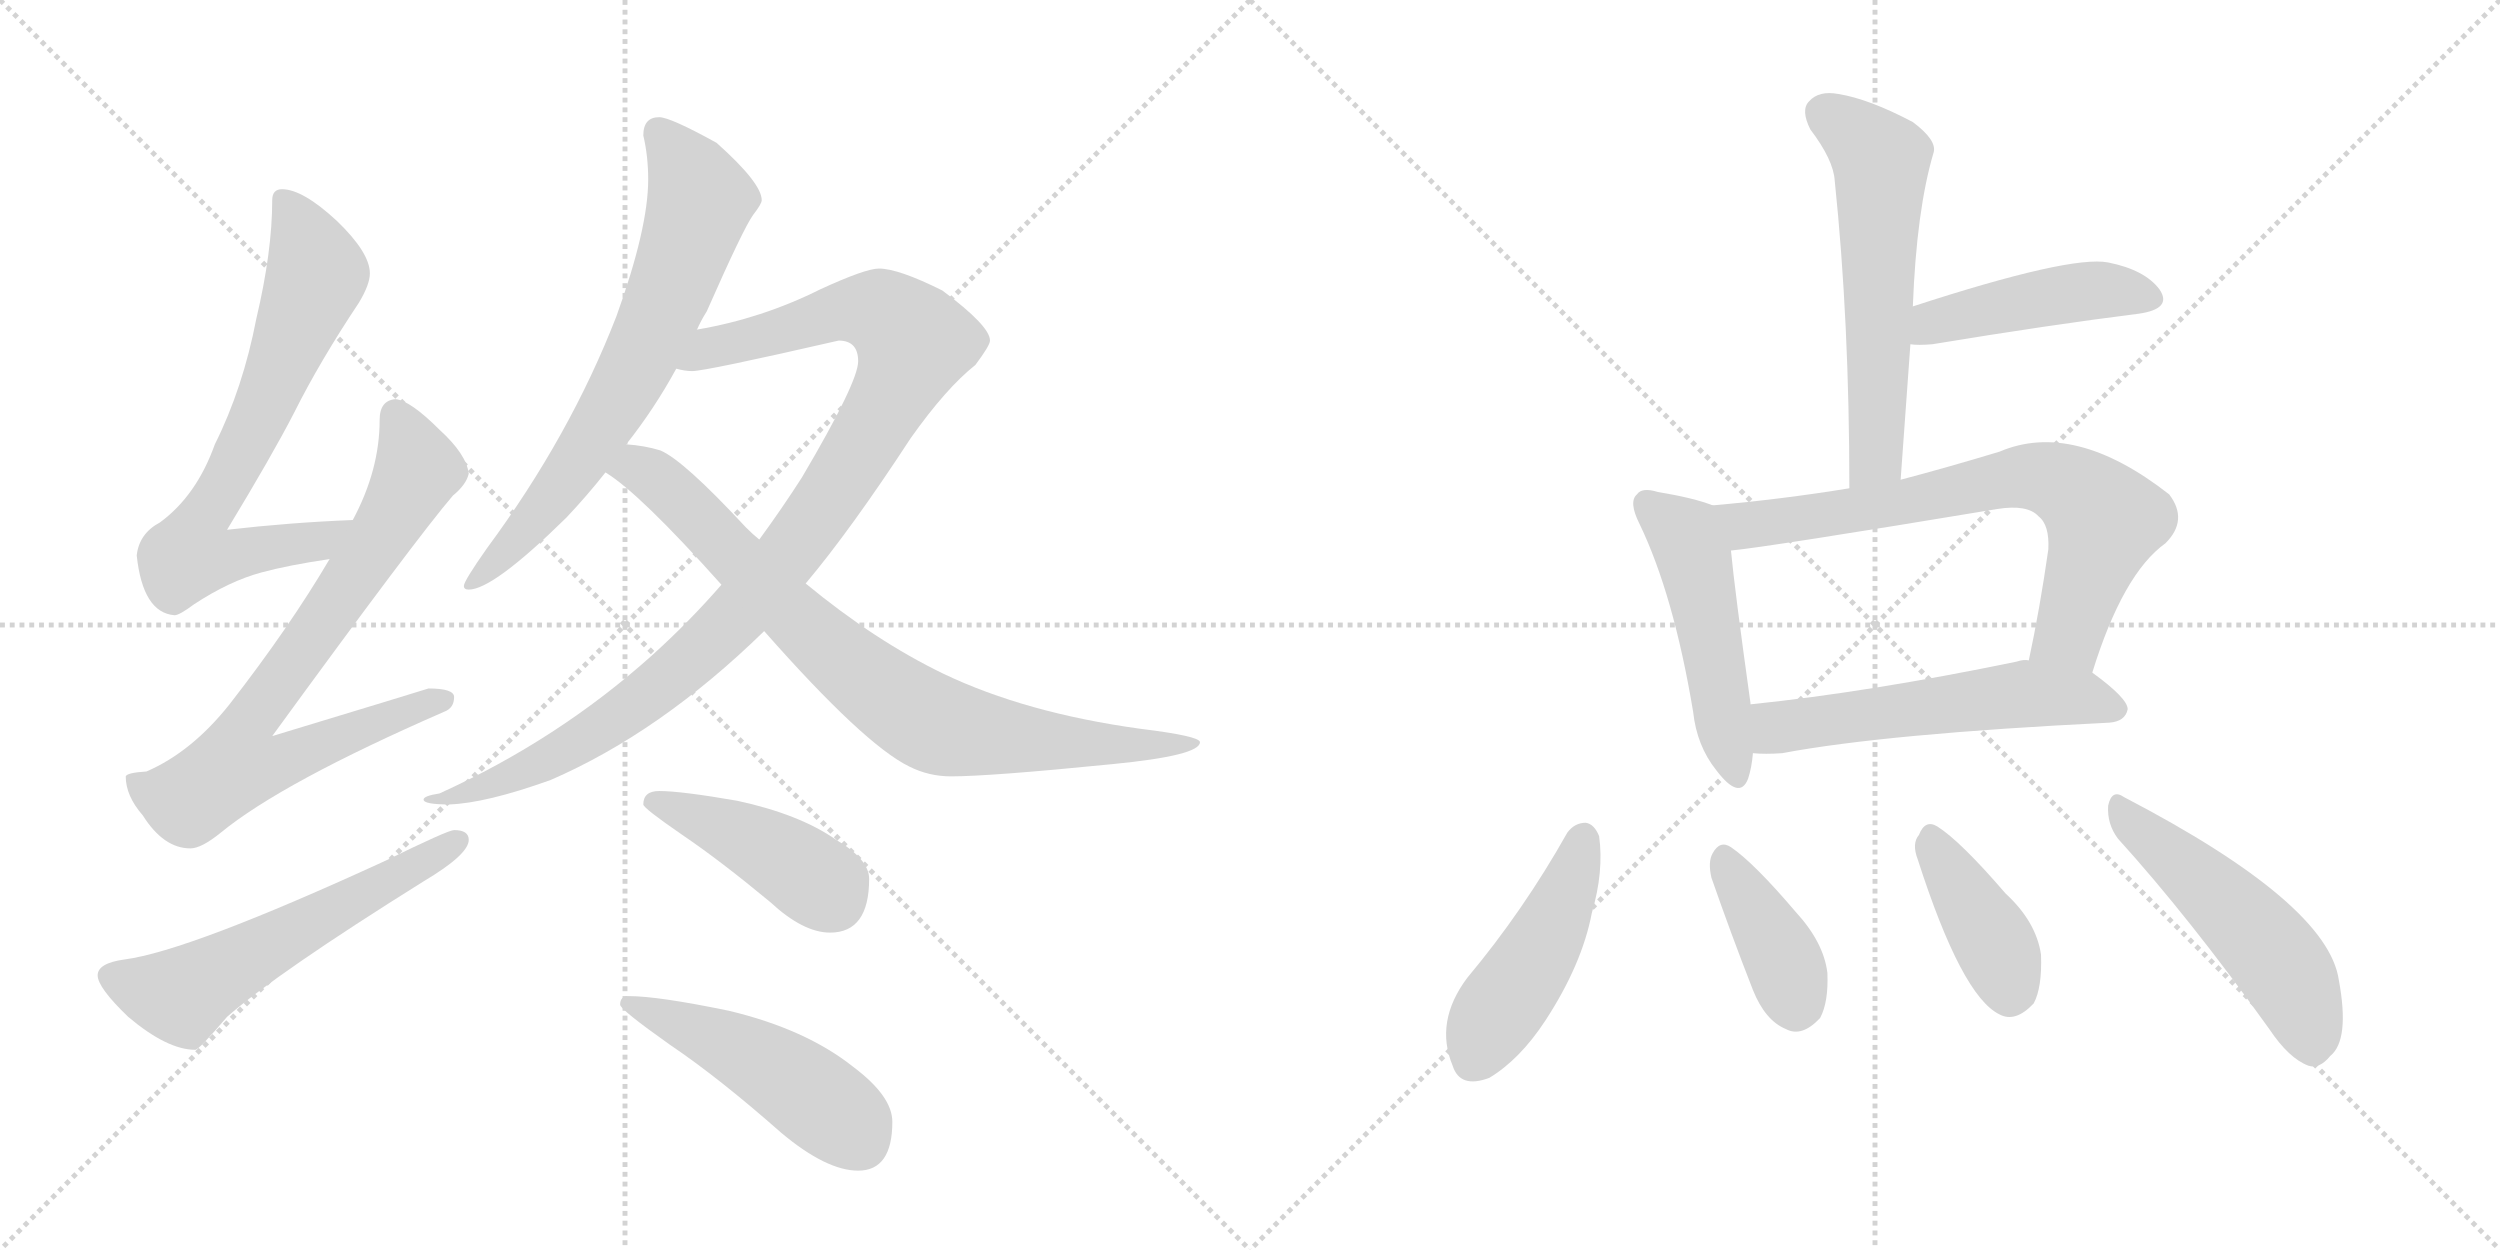 <svg version="1.1" viewBox="0 0 2048 1024" xmlns="http://www.w3.org/2000/svg">
  <g stroke="lightgray" stroke-dasharray="1,1" stroke-width="1" transform="scale(4, 4)">
    <line x1="0" y1="0" x2="256" y2="256"></line>
    <line x1="256" y1="0" x2="0" y2="256"></line>
    <line x1="128" y1="0" x2="128" y2="256"></line>
    <line x1="0" y1="128" x2="256" y2="128"></line>
    <line x1="256" y1="0" x2="512" y2="256"></line>
    <line x1="512" y1="0" x2="256" y2="256"></line>
    <line x1="384" y1="0" x2="384" y2="256"></line>
    <line x1="256" y1="128" x2="512" y2="128"></line>
  </g>
<g transform="scale(1, -1) translate(0, -850)">
   <style type="text/css">
    @keyframes keyframes0 {
      from {
       stroke: black;
       stroke-dashoffset: 705;
       stroke-width: 128;
       }
       70% {
       animation-timing-function: step-end;
       stroke: black;
       stroke-dashoffset: 0;
       stroke-width: 128;
       }
       to {
       stroke: black;
       stroke-width: 1024;
       }
       }
       #make-me-a-hanzi-animation-0 {
         animation: keyframes0 0.824s both;
         animation-delay: 0s;
         animation-timing-function: linear;
       }
    @keyframes keyframes1 {
      from {
       stroke: black;
       stroke-dashoffset: 769;
       stroke-width: 128;
       }
       71% {
       animation-timing-function: step-end;
       stroke: black;
       stroke-dashoffset: 0;
       stroke-width: 128;
       }
       to {
       stroke: black;
       stroke-width: 1024;
       }
       }
       #make-me-a-hanzi-animation-1 {
         animation: keyframes1 0.876s both;
         animation-delay: 0.824s;
         animation-timing-function: linear;
       }
    @keyframes keyframes2 {
      from {
       stroke: black;
       stroke-dashoffset: 576;
       stroke-width: 128;
       }
       65% {
       animation-timing-function: step-end;
       stroke: black;
       stroke-dashoffset: 0;
       stroke-width: 128;
       }
       to {
       stroke: black;
       stroke-width: 1024;
       }
       }
       #make-me-a-hanzi-animation-2 {
         animation: keyframes2 0.719s both;
         animation-delay: 1.7s;
         animation-timing-function: linear;
       }
    @keyframes keyframes3 {
      from {
       stroke: black;
       stroke-dashoffset: 695;
       stroke-width: 128;
       }
       69% {
       animation-timing-function: step-end;
       stroke: black;
       stroke-dashoffset: 0;
       stroke-width: 128;
       }
       to {
       stroke: black;
       stroke-width: 1024;
       }
       }
       #make-me-a-hanzi-animation-3 {
         animation: keyframes3 0.816s both;
         animation-delay: 2.418s;
         animation-timing-function: linear;
       }
    @keyframes keyframes4 {
      from {
       stroke: black;
       stroke-dashoffset: 1022;
       stroke-width: 128;
       }
       77% {
       animation-timing-function: step-end;
       stroke: black;
       stroke-dashoffset: 0;
       stroke-width: 128;
       }
       to {
       stroke: black;
       stroke-width: 1024;
       }
       }
       #make-me-a-hanzi-animation-4 {
         animation: keyframes4 1.082s both;
         animation-delay: 3.234s;
         animation-timing-function: linear;
       }
    @keyframes keyframes5 {
      from {
       stroke: black;
       stroke-dashoffset: 813;
       stroke-width: 128;
       }
       73% {
       animation-timing-function: step-end;
       stroke: black;
       stroke-dashoffset: 0;
       stroke-width: 128;
       }
       to {
       stroke: black;
       stroke-width: 1024;
       }
       }
       #make-me-a-hanzi-animation-5 {
         animation: keyframes5 0.912s both;
         animation-delay: 4.316s;
         animation-timing-function: linear;
       }
    @keyframes keyframes6 {
      from {
       stroke: black;
       stroke-dashoffset: 426;
       stroke-width: 128;
       }
       58% {
       animation-timing-function: step-end;
       stroke: black;
       stroke-dashoffset: 0;
       stroke-width: 128;
       }
       to {
       stroke: black;
       stroke-width: 1024;
       }
       }
       #make-me-a-hanzi-animation-6 {
         animation: keyframes6 0.597s both;
         animation-delay: 5.227s;
         animation-timing-function: linear;
       }
    @keyframes keyframes7 {
      from {
       stroke: black;
       stroke-dashoffset: 481;
       stroke-width: 128;
       }
       61% {
       animation-timing-function: step-end;
       stroke: black;
       stroke-dashoffset: 0;
       stroke-width: 128;
       }
       to {
       stroke: black;
       stroke-width: 1024;
       }
       }
       #make-me-a-hanzi-animation-7 {
         animation: keyframes7 0.641s both;
         animation-delay: 5.824s;
         animation-timing-function: linear;
       }
    @keyframes keyframes8 {
      from {
       stroke: black;
       stroke-dashoffset: 580;
       stroke-width: 128;
       }
       65% {
       animation-timing-function: step-end;
       stroke: black;
       stroke-dashoffset: 0;
       stroke-width: 128;
       }
       to {
       stroke: black;
       stroke-width: 1024;
       }
       }
       #make-me-a-hanzi-animation-8 {
         animation: keyframes8 0.722s both;
         animation-delay: 6.465s;
         animation-timing-function: linear;
       }
    @keyframes keyframes9 {
      from {
       stroke: black;
       stroke-dashoffset: 452;
       stroke-width: 128;
       }
       60% {
       animation-timing-function: step-end;
       stroke: black;
       stroke-dashoffset: 0;
       stroke-width: 128;
       }
       to {
       stroke: black;
       stroke-width: 1024;
       }
       }
       #make-me-a-hanzi-animation-9 {
         animation: keyframes9 0.618s both;
         animation-delay: 7.187s;
         animation-timing-function: linear;
       }
    @keyframes keyframes10 {
      from {
       stroke: black;
       stroke-dashoffset: 494;
       stroke-width: 128;
       }
       62% {
       animation-timing-function: step-end;
       stroke: black;
       stroke-dashoffset: 0;
       stroke-width: 128;
       }
       to {
       stroke: black;
       stroke-width: 1024;
       }
       }
       #make-me-a-hanzi-animation-10 {
         animation: keyframes10 0.652s both;
         animation-delay: 7.805s;
         animation-timing-function: linear;
       }
    @keyframes keyframes11 {
      from {
       stroke: black;
       stroke-dashoffset: 714;
       stroke-width: 128;
       }
       70% {
       animation-timing-function: step-end;
       stroke: black;
       stroke-dashoffset: 0;
       stroke-width: 128;
       }
       to {
       stroke: black;
       stroke-width: 1024;
       }
       }
       #make-me-a-hanzi-animation-11 {
         animation: keyframes11 0.831s both;
         animation-delay: 8.457s;
         animation-timing-function: linear;
       }
    @keyframes keyframes12 {
      from {
       stroke: black;
       stroke-dashoffset: 558;
       stroke-width: 128;
       }
       64% {
       animation-timing-function: step-end;
       stroke: black;
       stroke-dashoffset: 0;
       stroke-width: 128;
       }
       to {
       stroke: black;
       stroke-width: 1024;
       }
       }
       #make-me-a-hanzi-animation-12 {
         animation: keyframes12 0.704s both;
         animation-delay: 9.288s;
         animation-timing-function: linear;
       }
    @keyframes keyframes13 {
      from {
       stroke: black;
       stroke-dashoffset: 459;
       stroke-width: 128;
       }
       60% {
       animation-timing-function: step-end;
       stroke: black;
       stroke-dashoffset: 0;
       stroke-width: 128;
       }
       to {
       stroke: black;
       stroke-width: 1024;
       }
       }
       #make-me-a-hanzi-animation-13 {
         animation: keyframes13 0.624s both;
         animation-delay: 9.992s;
         animation-timing-function: linear;
       }
    @keyframes keyframes14 {
      from {
       stroke: black;
       stroke-dashoffset: 386;
       stroke-width: 128;
       }
       56% {
       animation-timing-function: step-end;
       stroke: black;
       stroke-dashoffset: 0;
       stroke-width: 128;
       }
       to {
       stroke: black;
       stroke-width: 1024;
       }
       }
       #make-me-a-hanzi-animation-14 {
         animation: keyframes14 0.564s both;
         animation-delay: 10.616s;
         animation-timing-function: linear;
       }
    @keyframes keyframes15 {
      from {
       stroke: black;
       stroke-dashoffset: 398;
       stroke-width: 128;
       }
       56% {
       animation-timing-function: step-end;
       stroke: black;
       stroke-dashoffset: 0;
       stroke-width: 128;
       }
       to {
       stroke: black;
       stroke-width: 1024;
       }
       }
       #make-me-a-hanzi-animation-15 {
         animation: keyframes15 0.574s both;
         animation-delay: 11.18s;
         animation-timing-function: linear;
       }
    @keyframes keyframes16 {
      from {
       stroke: black;
       stroke-dashoffset: 508;
       stroke-width: 128;
       }
       62% {
       animation-timing-function: step-end;
       stroke: black;
       stroke-dashoffset: 0;
       stroke-width: 128;
       }
       to {
       stroke: black;
       stroke-width: 1024;
       }
       }
       #make-me-a-hanzi-animation-16 {
         animation: keyframes16 0.663s both;
         animation-delay: 11.754s;
         animation-timing-function: linear;
       }
</style>
<path d="M 289 424 Q 238 422 186 416 Q 223 477 241 512 Q 262 554 294 602 Q 303 617 303 626 Q 303 643 276 669 Q 248 695 231 695 Q 223 695 223 686 Q 223 644 210 589 Q 199 532 176 486 Q 161 444 131 422 Q 114 413 112 395 Q 117 348 143 346 Q 147 346 159 355 Q 188 374 214 381 Q 236 387 270 392 C 300 397 319 425 289 424 Z" fill="lightgray"></path> 
<path d="M 324 523 Q 311 522 311 506 Q 311 465 289 424 L 270 392 Q 237 336 188 273 Q 157 234 120 218 Q 104 217 103 214 Q 103 198 117 182 Q 134 155 156 155 Q 165 155 181 168 Q 231 209 364 267 Q 372 270 372 279 Q 372 286 351 286 Q 345 284 223 247 Q 341 409 371 444 Q 382 453 384 462 Q 382 478 360 498 Q 336 522 324 523 Z" fill="lightgray"></path> 
<path d="M 372 170 Q 367 170 316 145 Q 155 71 102 64 Q 80 61 80 51 Q 80 41 105 17 Q 137 -10 160 -10 Q 163 -10 186 17 Q 227 53 347 128 Q 384 150 384 162 Q 384 170 372 170 Z" fill="lightgray"></path> 
<path d="M 540 754 Q 527 754 527 739 Q 531 722 531 703 Q 531 663 505 591 Q 467 493 399 401 Q 380 374 380 370 Q 380 367 384 367 Q 404 367 464 426 Q 481 444 496 463 L 513 486 Q 536 515 554 548 L 571 580 Q 574 587 579 595 Q 609 663 617 674 Q 624 683 624 686 Q 624 700 587 733 Q 549 754 540 754 Z" fill="lightgray"></path> 
<path d="M 591 371 Q 565 341 534 313 Q 457 244 360 200 Q 347 198 347 195 Q 347 191 368 191 Q 398 192 451 211 Q 541 250 626 333 L 660 372 Q 697 416 746 491 Q 775 532 799 551 Q 811 567 811 571 Q 811 583 772 612 Q 736 630 720 630 Q 709 630 672 613 Q 624 589 571 580 C 542 574 524 549 554 548 Q 561 546 567 546 Q 578 546 687 571 Q 703 571 703 554 Q 703 537 657 459 Q 641 434 622 408 L 591 371 Z" fill="lightgray"></path> 
<path d="M 496 463 Q 524 446 591 371 L 626 333 Q 708 240 745 222 Q 761 214 779 214 Q 811 214 911 224 Q 983 231 983 242 Q 983 247 934 253 Q 840 266 773 298 Q 717 325 660 372 L 622 408 Q 617 412 611 418 Q 560 473 541 481 Q 528 485 513 486 C 483 490 472 481 496 463 Z" fill="lightgray"></path> 
<path d="M 540 202 Q 527 202 527 191 Q 527 188 559 166 Q 590 145 631 111 Q 658 86 680 86 Q 712 86 712 130 Q 712 146 685 162 Q 655 183 604 194 Q 558 202 540 202 Z" fill="lightgray"></path> 
<path d="M 515 34 Q 508 34 508 27 Q 508 23 549 -6 Q 589 -33 640 -78 Q 677 -109 703 -109 Q 731 -109 731 -69 Q 731 -48 699 -24 Q 660 7 597 22 Q 539 34 515 34 Z" fill="lightgray"></path> 
<path d="M 1557 457 Q 1561 514 1565 568 L 1567 599 Q 1570 678 1584 725 Q 1587 735 1567 750 Q 1531 769 1506 773 Q 1490 776 1482 767 Q 1475 760 1483 744 Q 1502 719 1503 702 Q 1515 587 1515 450 C 1515 420 1555 427 1557 457 Z" fill="lightgray"></path> 
<path d="M 1565 568 Q 1571 567 1583 568 Q 1680 584 1752 593 Q 1780 597 1769 613 Q 1757 629 1727 635 Q 1696 641 1567 599 C 1538 590 1535 570 1565 568 Z" fill="lightgray"></path> 
<path d="M 1403 436 Q 1388 442 1358 447 Q 1345 451 1341 445 Q 1334 439 1343 421 Q 1371 363 1387 267 Q 1390 239 1406 219 Q 1425 194 1432 212 Q 1435 221 1436 233 L 1434 273 L 1434 274 Q 1421 367 1418 399 C 1415 429 1415 432 1403 436 Z" fill="lightgray"></path> 
<path d="M 1714 299 Q 1739 380 1774 405 Q 1793 424 1777 445 Q 1699 506 1638 480 Q 1595 467 1557 457 L 1515 450 Q 1460 441 1403 436 C 1373 433 1388 395 1418 399 Q 1449 402 1636 433 Q 1661 437 1670 427 Q 1679 420 1678 400 Q 1671 351 1662 309 C 1656 280 1705 270 1714 299 Z" fill="lightgray"></path> 
<path d="M 1436 233 Q 1446 232 1460 233 Q 1545 249 1728 258 Q 1741 259 1743 269 Q 1743 278 1714 299 L 1662 309 Q 1658 310 1652 308 Q 1531 283 1434 273 C 1404 270 1406 234 1436 233 Z" fill="lightgray"></path> 
<path d="M 1284 168 Q 1248 104 1202 49 Q 1175 13 1190 -23 Q 1196 -42 1220 -33 Q 1245 -18 1266 14 Q 1296 60 1304 102 Q 1314 136 1310 165 Q 1306 175 1299 176 Q 1290 176 1284 168 Z" fill="lightgray"></path> 
<path d="M 1402 131 Q 1418 85 1436 39 Q 1446 14 1463 7 Q 1476 0 1491 16 Q 1498 29 1497 53 Q 1494 78 1471 103 Q 1437 143 1418 156 Q 1409 162 1403 151 Q 1399 144 1402 131 Z" fill="lightgray"></path> 
<path d="M 1571 146 Q 1607 34 1638 19 Q 1651 12 1666 28 Q 1673 41 1672 68 Q 1668 95 1643 118 Q 1606 161 1587 173 Q 1577 179 1572 166 Q 1566 159 1571 146 Z" fill="lightgray"></path> 
<path d="M 1735 163 Q 1793 99 1859 7 Q 1875 -17 1891 -23 Q 1900 -26 1909 -15 Q 1925 -2 1916 47 Q 1907 110 1740 197 Q 1730 204 1727 190 Q 1726 175 1735 163 Z" fill="lightgray"></path> 
      <clipPath id="make-me-a-hanzi-clip-0">
      <path d="M 289 424 Q 238 422 186 416 Q 223 477 241 512 Q 262 554 294 602 Q 303 617 303 626 Q 303 643 276 669 Q 248 695 231 695 Q 223 695 223 686 Q 223 644 210 589 Q 199 532 176 486 Q 161 444 131 422 Q 114 413 112 395 Q 117 348 143 346 Q 147 346 159 355 Q 188 374 214 381 Q 236 387 270 392 C 300 397 319 425 289 424 Z" fill="lightgray"></path>
      </clipPath>
      <path clip-path="url(#make-me-a-hanzi-clip-0)" d="M 234 684 L 260 625 L 217 518 L 164 422 L 156 396 L 186 393 L 260 405 L 282 421 " fill="none" id="make-me-a-hanzi-animation-0" stroke-dasharray="577 1154" stroke-linecap="round"></path>

      <clipPath id="make-me-a-hanzi-clip-1">
      <path d="M 324 523 Q 311 522 311 506 Q 311 465 289 424 L 270 392 Q 237 336 188 273 Q 157 234 120 218 Q 104 217 103 214 Q 103 198 117 182 Q 134 155 156 155 Q 165 155 181 168 Q 231 209 364 267 Q 372 270 372 279 Q 372 286 351 286 Q 345 284 223 247 Q 341 409 371 444 Q 382 453 384 462 Q 382 478 360 498 Q 336 522 324 523 Z" fill="lightgray"></path>
      </clipPath>
      <path clip-path="url(#make-me-a-hanzi-clip-1)" d="M 325 509 L 342 468 L 338 457 L 276 356 L 200 252 L 194 223 L 222 223 L 304 258 L 364 276 " fill="none" id="make-me-a-hanzi-animation-1" stroke-dasharray="641 1282" stroke-linecap="round"></path>

      <clipPath id="make-me-a-hanzi-clip-2">
      <path d="M 372 170 Q 367 170 316 145 Q 155 71 102 64 Q 80 61 80 51 Q 80 41 105 17 Q 137 -10 160 -10 Q 163 -10 186 17 Q 227 53 347 128 Q 384 150 384 162 Q 384 170 372 170 Z" fill="lightgray"></path>
      </clipPath>
      <path clip-path="url(#make-me-a-hanzi-clip-2)" d="M 90 50 L 147 34 L 375 161 " fill="none" id="make-me-a-hanzi-animation-2" stroke-dasharray="448 896" stroke-linecap="round"></path>

      <clipPath id="make-me-a-hanzi-clip-3">
      <path d="M 540 754 Q 527 754 527 739 Q 531 722 531 703 Q 531 663 505 591 Q 467 493 399 401 Q 380 374 380 370 Q 380 367 384 367 Q 404 367 464 426 Q 481 444 496 463 L 513 486 Q 536 515 554 548 L 571 580 Q 574 587 579 595 Q 609 663 617 674 Q 624 683 624 686 Q 624 700 587 733 Q 549 754 540 754 Z" fill="lightgray"></path>
      </clipPath>
      <path clip-path="url(#make-me-a-hanzi-clip-3)" d="M 539 742 L 574 686 L 543 598 L 510 530 L 454 444 L 384 371 " fill="none" id="make-me-a-hanzi-animation-3" stroke-dasharray="567 1134" stroke-linecap="round"></path>

      <clipPath id="make-me-a-hanzi-clip-4">
      <path d="M 591 371 Q 565 341 534 313 Q 457 244 360 200 Q 347 198 347 195 Q 347 191 368 191 Q 398 192 451 211 Q 541 250 626 333 L 660 372 Q 697 416 746 491 Q 775 532 799 551 Q 811 567 811 571 Q 811 583 772 612 Q 736 630 720 630 Q 709 630 672 613 Q 624 589 571 580 C 542 574 524 549 554 548 Q 561 546 567 546 Q 578 546 687 571 Q 703 571 703 554 Q 703 537 657 459 Q 641 434 622 408 L 591 371 Z" fill="lightgray"></path>
      </clipPath>
      <path clip-path="url(#make-me-a-hanzi-clip-4)" d="M 561 551 L 582 566 L 690 596 L 721 594 L 748 570 L 733 531 L 682 446 L 603 345 L 498 257 L 438 222 L 395 204 L 369 200 L 360 192 " fill="none" id="make-me-a-hanzi-animation-4" stroke-dasharray="894 1788" stroke-linecap="round"></path>

      <clipPath id="make-me-a-hanzi-clip-5">
      <path d="M 496 463 Q 524 446 591 371 L 626 333 Q 708 240 745 222 Q 761 214 779 214 Q 811 214 911 224 Q 983 231 983 242 Q 983 247 934 253 Q 840 266 773 298 Q 717 325 660 372 L 622 408 Q 617 412 611 418 Q 560 473 541 481 Q 528 485 513 486 C 483 490 472 481 496 463 Z" fill="lightgray"></path>
      </clipPath>
      <path clip-path="url(#make-me-a-hanzi-clip-5)" d="M 503 467 L 521 467 L 540 456 L 668 328 L 761 259 L 859 242 L 980 241 " fill="none" id="make-me-a-hanzi-animation-5" stroke-dasharray="685 1370" stroke-linecap="round"></path>

      <clipPath id="make-me-a-hanzi-clip-6">
      <path d="M 540 202 Q 527 202 527 191 Q 527 188 559 166 Q 590 145 631 111 Q 658 86 680 86 Q 712 86 712 130 Q 712 146 685 162 Q 655 183 604 194 Q 558 202 540 202 Z" fill="lightgray"></path>
      </clipPath>
      <path clip-path="url(#make-me-a-hanzi-clip-6)" d="M 534 193 L 620 159 L 671 127 L 682 114 " fill="none" id="make-me-a-hanzi-animation-6" stroke-dasharray="298 596" stroke-linecap="round"></path>

      <clipPath id="make-me-a-hanzi-clip-7">
      <path d="M 515 34 Q 508 34 508 27 Q 508 23 549 -6 Q 589 -33 640 -78 Q 677 -109 703 -109 Q 731 -109 731 -69 Q 731 -48 699 -24 Q 660 7 597 22 Q 539 34 515 34 Z" fill="lightgray"></path>
      </clipPath>
      <path clip-path="url(#make-me-a-hanzi-clip-7)" d="M 514 28 L 614 -14 L 691 -67 L 705 -85 " fill="none" id="make-me-a-hanzi-animation-7" stroke-dasharray="353 706" stroke-linecap="round"></path>

      <clipPath id="make-me-a-hanzi-clip-8">
      <path d="M 1557 457 Q 1561 514 1565 568 L 1567 599 Q 1570 678 1584 725 Q 1587 735 1567 750 Q 1531 769 1506 773 Q 1490 776 1482 767 Q 1475 760 1483 744 Q 1502 719 1503 702 Q 1515 587 1515 450 C 1515 420 1555 427 1557 457 Z" fill="lightgray"></path>
      </clipPath>
      <path clip-path="url(#make-me-a-hanzi-clip-8)" d="M 1495 757 L 1533 728 L 1541 715 L 1538 483 L 1521 459 " fill="none" id="make-me-a-hanzi-animation-8" stroke-dasharray="452 904" stroke-linecap="round"></path>

      <clipPath id="make-me-a-hanzi-clip-9">
      <path d="M 1565 568 Q 1571 567 1583 568 Q 1680 584 1752 593 Q 1780 597 1769 613 Q 1757 629 1727 635 Q 1696 641 1567 599 C 1538 590 1535 570 1565 568 Z" fill="lightgray"></path>
      </clipPath>
      <path clip-path="url(#make-me-a-hanzi-clip-9)" d="M 1569 576 L 1585 587 L 1676 607 L 1729 612 L 1758 605 " fill="none" id="make-me-a-hanzi-animation-9" stroke-dasharray="324 648" stroke-linecap="round"></path>

      <clipPath id="make-me-a-hanzi-clip-10">
      <path d="M 1403 436 Q 1388 442 1358 447 Q 1345 451 1341 445 Q 1334 439 1343 421 Q 1371 363 1387 267 Q 1390 239 1406 219 Q 1425 194 1432 212 Q 1435 221 1436 233 L 1434 273 L 1434 274 Q 1421 367 1418 399 C 1415 429 1415 432 1403 436 Z" fill="lightgray"></path>
      </clipPath>
      <path clip-path="url(#make-me-a-hanzi-clip-10)" d="M 1349 437 L 1380 412 L 1387 394 L 1420 218 " fill="none" id="make-me-a-hanzi-animation-10" stroke-dasharray="366 732" stroke-linecap="round"></path>

      <clipPath id="make-me-a-hanzi-clip-11">
      <path d="M 1714 299 Q 1739 380 1774 405 Q 1793 424 1777 445 Q 1699 506 1638 480 Q 1595 467 1557 457 L 1515 450 Q 1460 441 1403 436 C 1373 433 1388 395 1418 399 Q 1449 402 1636 433 Q 1661 437 1670 427 Q 1679 420 1678 400 Q 1671 351 1662 309 C 1656 280 1705 270 1714 299 Z" fill="lightgray"></path>
      </clipPath>
      <path clip-path="url(#make-me-a-hanzi-clip-11)" d="M 1411 432 L 1432 420 L 1572 440 L 1653 459 L 1684 456 L 1724 424 L 1695 331 L 1670 315 " fill="none" id="make-me-a-hanzi-animation-11" stroke-dasharray="586 1172" stroke-linecap="round"></path>

      <clipPath id="make-me-a-hanzi-clip-12">
      <path d="M 1436 233 Q 1446 232 1460 233 Q 1545 249 1728 258 Q 1741 259 1743 269 Q 1743 278 1714 299 L 1662 309 Q 1658 310 1652 308 Q 1531 283 1434 273 C 1404 270 1406 234 1436 233 Z" fill="lightgray"></path>
      </clipPath>
      <path clip-path="url(#make-me-a-hanzi-clip-12)" d="M 1442 240 L 1455 254 L 1649 281 L 1703 279 L 1734 269 " fill="none" id="make-me-a-hanzi-animation-12" stroke-dasharray="430 860" stroke-linecap="round"></path>

      <clipPath id="make-me-a-hanzi-clip-13">
      <path d="M 1284 168 Q 1248 104 1202 49 Q 1175 13 1190 -23 Q 1196 -42 1220 -33 Q 1245 -18 1266 14 Q 1296 60 1304 102 Q 1314 136 1310 165 Q 1306 175 1299 176 Q 1290 176 1284 168 Z" fill="lightgray"></path>
      </clipPath>
      <path clip-path="url(#make-me-a-hanzi-clip-13)" d="M 1298 164 L 1271 89 L 1222 15 L 1209 -17 " fill="none" id="make-me-a-hanzi-animation-13" stroke-dasharray="331 662" stroke-linecap="round"></path>

      <clipPath id="make-me-a-hanzi-clip-14">
      <path d="M 1402 131 Q 1418 85 1436 39 Q 1446 14 1463 7 Q 1476 0 1491 16 Q 1498 29 1497 53 Q 1494 78 1471 103 Q 1437 143 1418 156 Q 1409 162 1403 151 Q 1399 144 1402 131 Z" fill="lightgray"></path>
      </clipPath>
      <path clip-path="url(#make-me-a-hanzi-clip-14)" d="M 1414 144 L 1459 68 L 1472 28 " fill="none" id="make-me-a-hanzi-animation-14" stroke-dasharray="258 516" stroke-linecap="round"></path>

      <clipPath id="make-me-a-hanzi-clip-15">
      <path d="M 1571 146 Q 1607 34 1638 19 Q 1651 12 1666 28 Q 1673 41 1672 68 Q 1668 95 1643 118 Q 1606 161 1587 173 Q 1577 179 1572 166 Q 1566 159 1571 146 Z" fill="lightgray"></path>
      </clipPath>
      <path clip-path="url(#make-me-a-hanzi-clip-15)" d="M 1581 165 L 1632 81 L 1647 40 " fill="none" id="make-me-a-hanzi-animation-15" stroke-dasharray="270 540" stroke-linecap="round"></path>

      <clipPath id="make-me-a-hanzi-clip-16">
      <path d="M 1735 163 Q 1793 99 1859 7 Q 1875 -17 1891 -23 Q 1900 -26 1909 -15 Q 1925 -2 1916 47 Q 1907 110 1740 197 Q 1730 204 1727 190 Q 1726 175 1735 163 Z" fill="lightgray"></path>
      </clipPath>
      <path clip-path="url(#make-me-a-hanzi-clip-16)" d="M 1739 184 L 1860 71 L 1884 32 L 1895 -7 " fill="none" id="make-me-a-hanzi-animation-16" stroke-dasharray="380 760" stroke-linecap="round"></path>

</g>
</svg>

